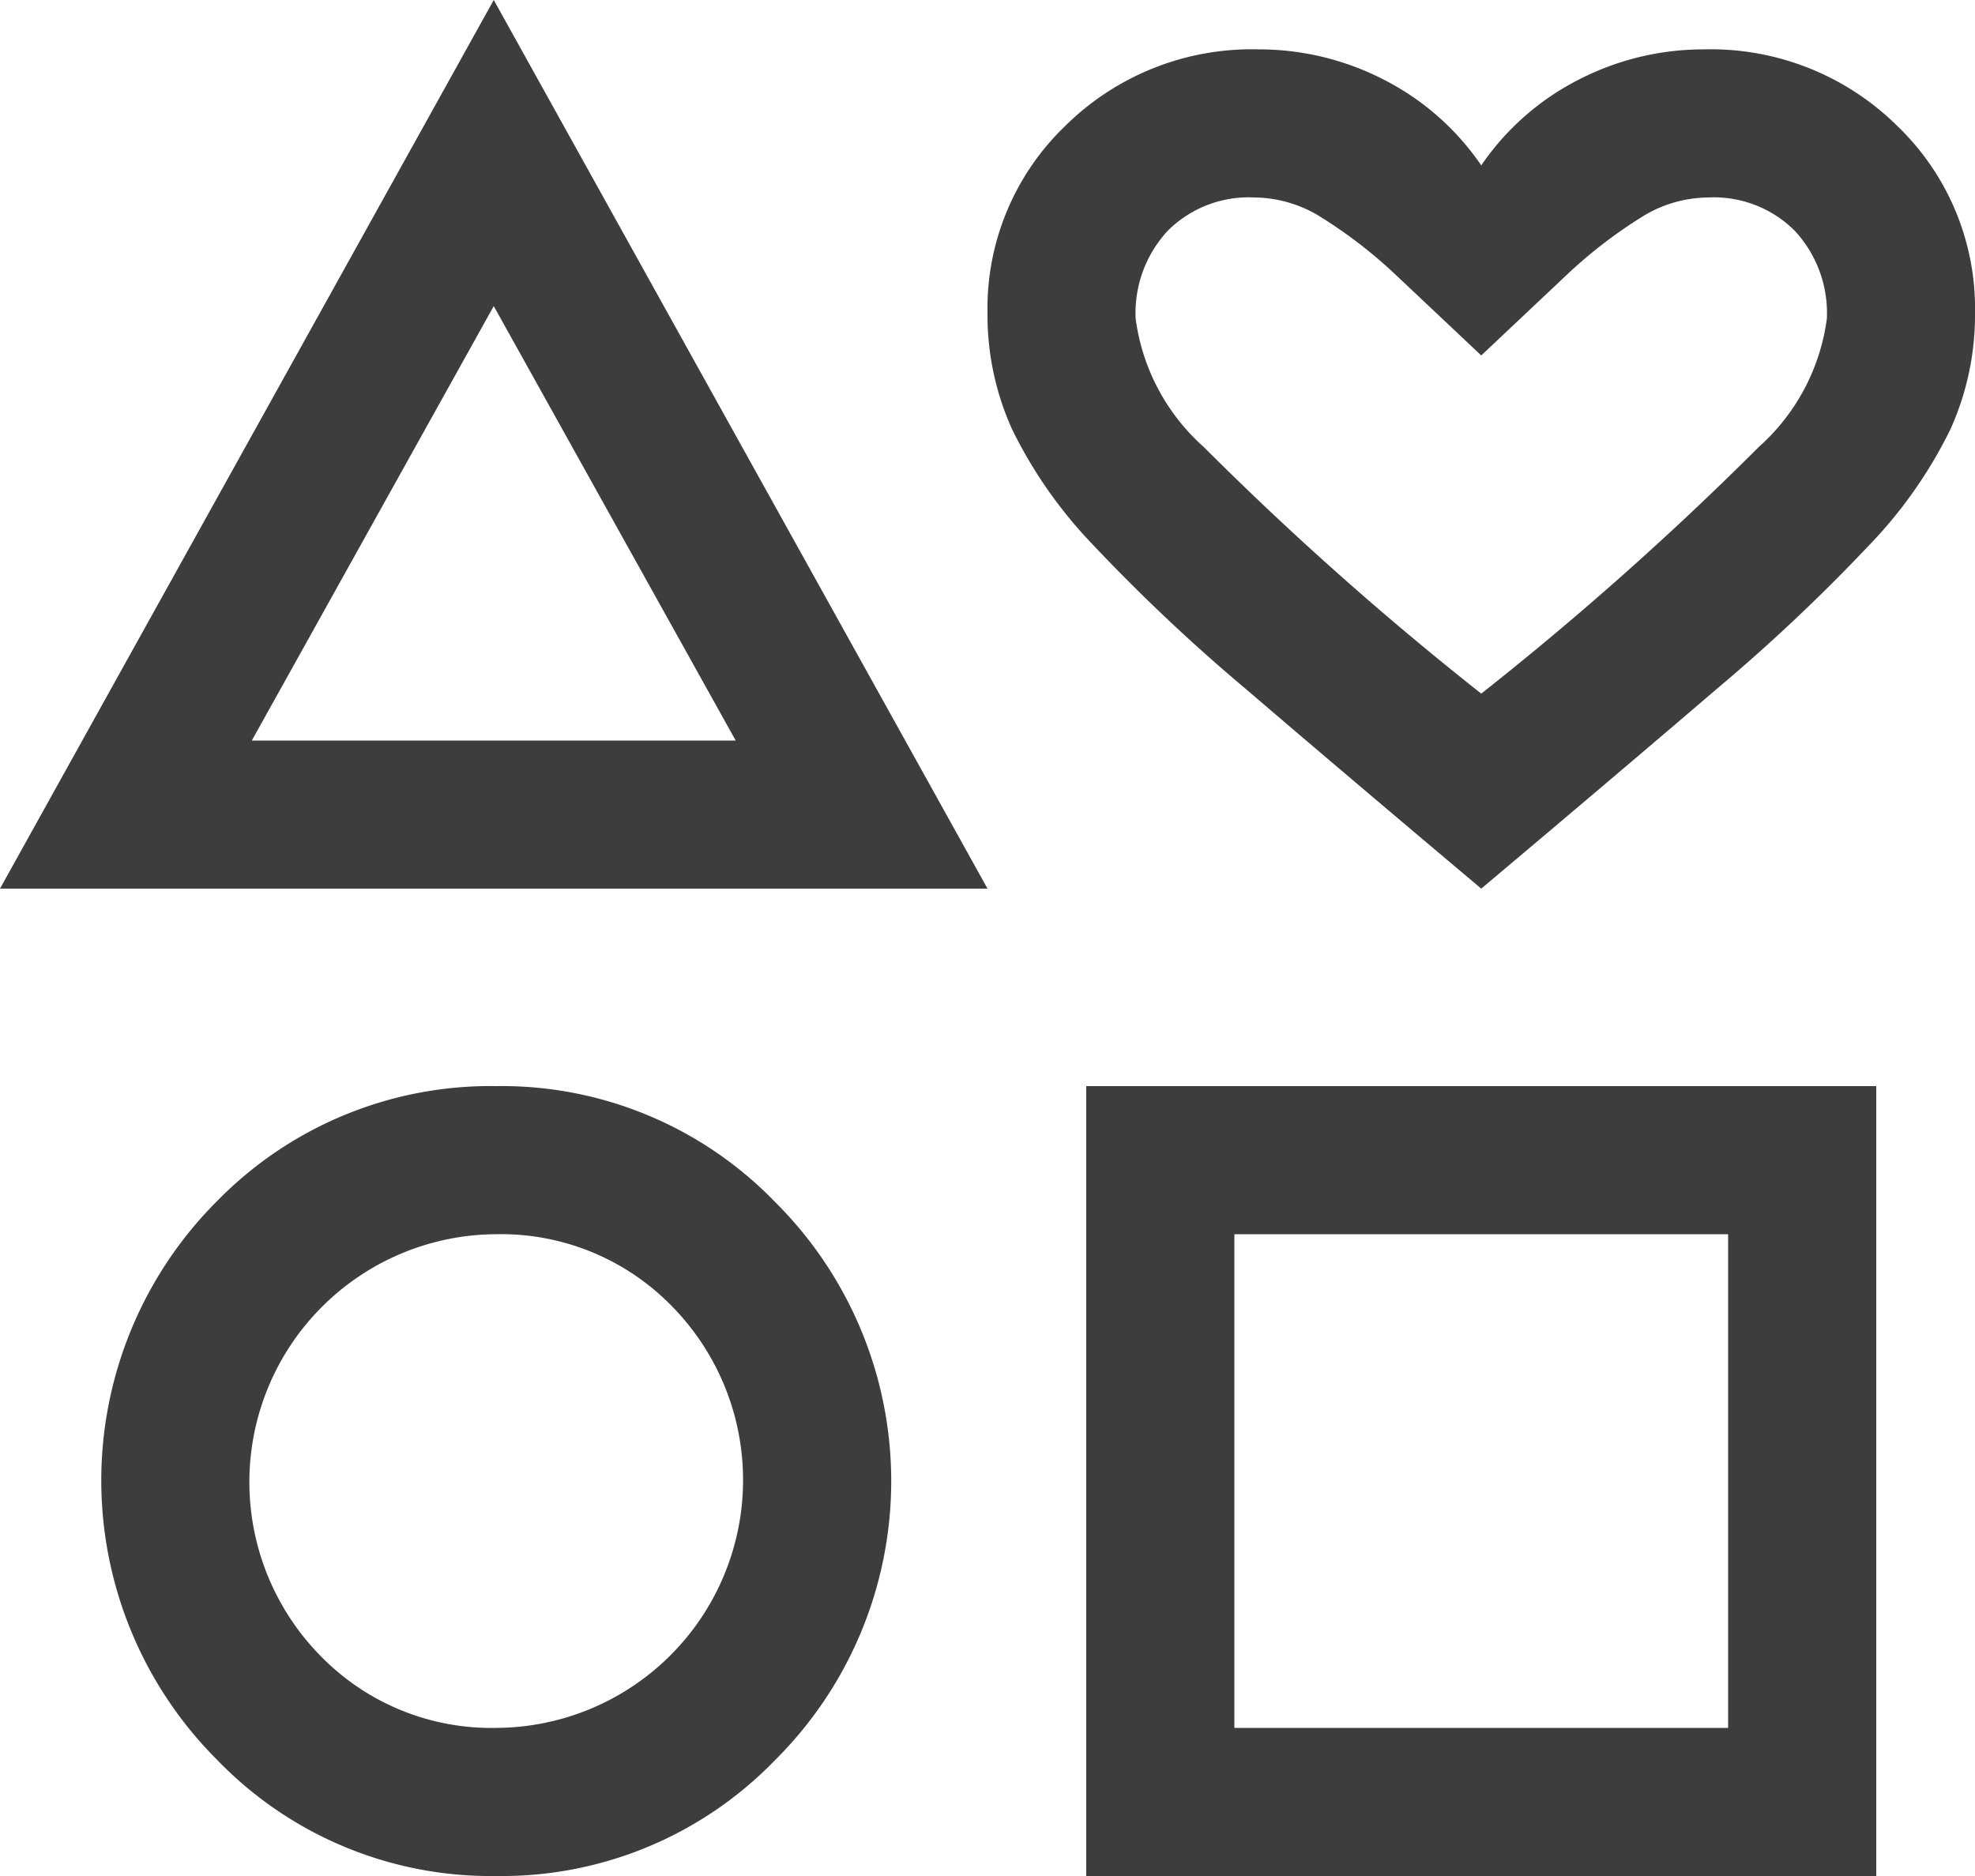 <svg xmlns="http://www.w3.org/2000/svg" width="40" height="38" viewBox="0 0 40 38">
  <path id="icon03" d="M4,22,14,4,24,22ZM14.05,42A7.7,7.7,0,0,1,8.4,39.65a8,8,0,0,1,0-11.325A7.745,7.745,0,0,1,14.05,26a7.7,7.7,0,0,1,5.65,2.35,7.967,7.967,0,0,1,0,11.3A7.7,7.7,0,0,1,14.05,42Zm0-3a5.021,5.021,0,0,0,3.55-8.55A4.828,4.828,0,0,0,14.05,29a5.021,5.021,0,0,0-3.55,8.55A4.828,4.828,0,0,0,14.05,39ZM9.1,19h9.8L14,10.2ZM26,42V26H42V42Zm3-3H39V29H29Zm5-17q-2.85-2.4-4.775-4.05a36.774,36.774,0,0,1-3.075-2.9A9.235,9.235,0,0,1,24.5,12.7a5.612,5.612,0,0,1-.5-2.35,5.125,5.125,0,0,1,1.575-3.8A5.372,5.372,0,0,1,29.5,5a5.522,5.522,0,0,1,2.5.6,5.3,5.3,0,0,1,2,1.75A5.3,5.3,0,0,1,36,5.6,5.522,5.522,0,0,1,38.5,5a5.372,5.372,0,0,1,3.925,1.55A5.125,5.125,0,0,1,44,10.35a5.612,5.612,0,0,1-.5,2.35,9.235,9.235,0,0,1-1.65,2.35,36.774,36.774,0,0,1-3.075,2.9Q36.85,19.6,34,22Zm0-3.95a64.622,64.622,0,0,0,5.625-5A4.221,4.221,0,0,0,41,10.45a2.451,2.451,0,0,0-.65-1.775A2.316,2.316,0,0,0,38.6,8a2.581,2.581,0,0,0-1.275.35,9.6,9.6,0,0,0-1.575,1.2L34,11.2,32.25,9.55a9.6,9.6,0,0,0-1.575-1.2A2.581,2.581,0,0,0,29.4,8a2.316,2.316,0,0,0-1.75.675A2.451,2.451,0,0,0,27,10.45a4.221,4.221,0,0,0,1.375,2.6A64.622,64.622,0,0,0,34,18.05ZM34,13ZM14,14.6ZM14.05,34ZM34,34Z" transform="translate(-4 -4)" fill="#3d3d3d"/>
</svg>
